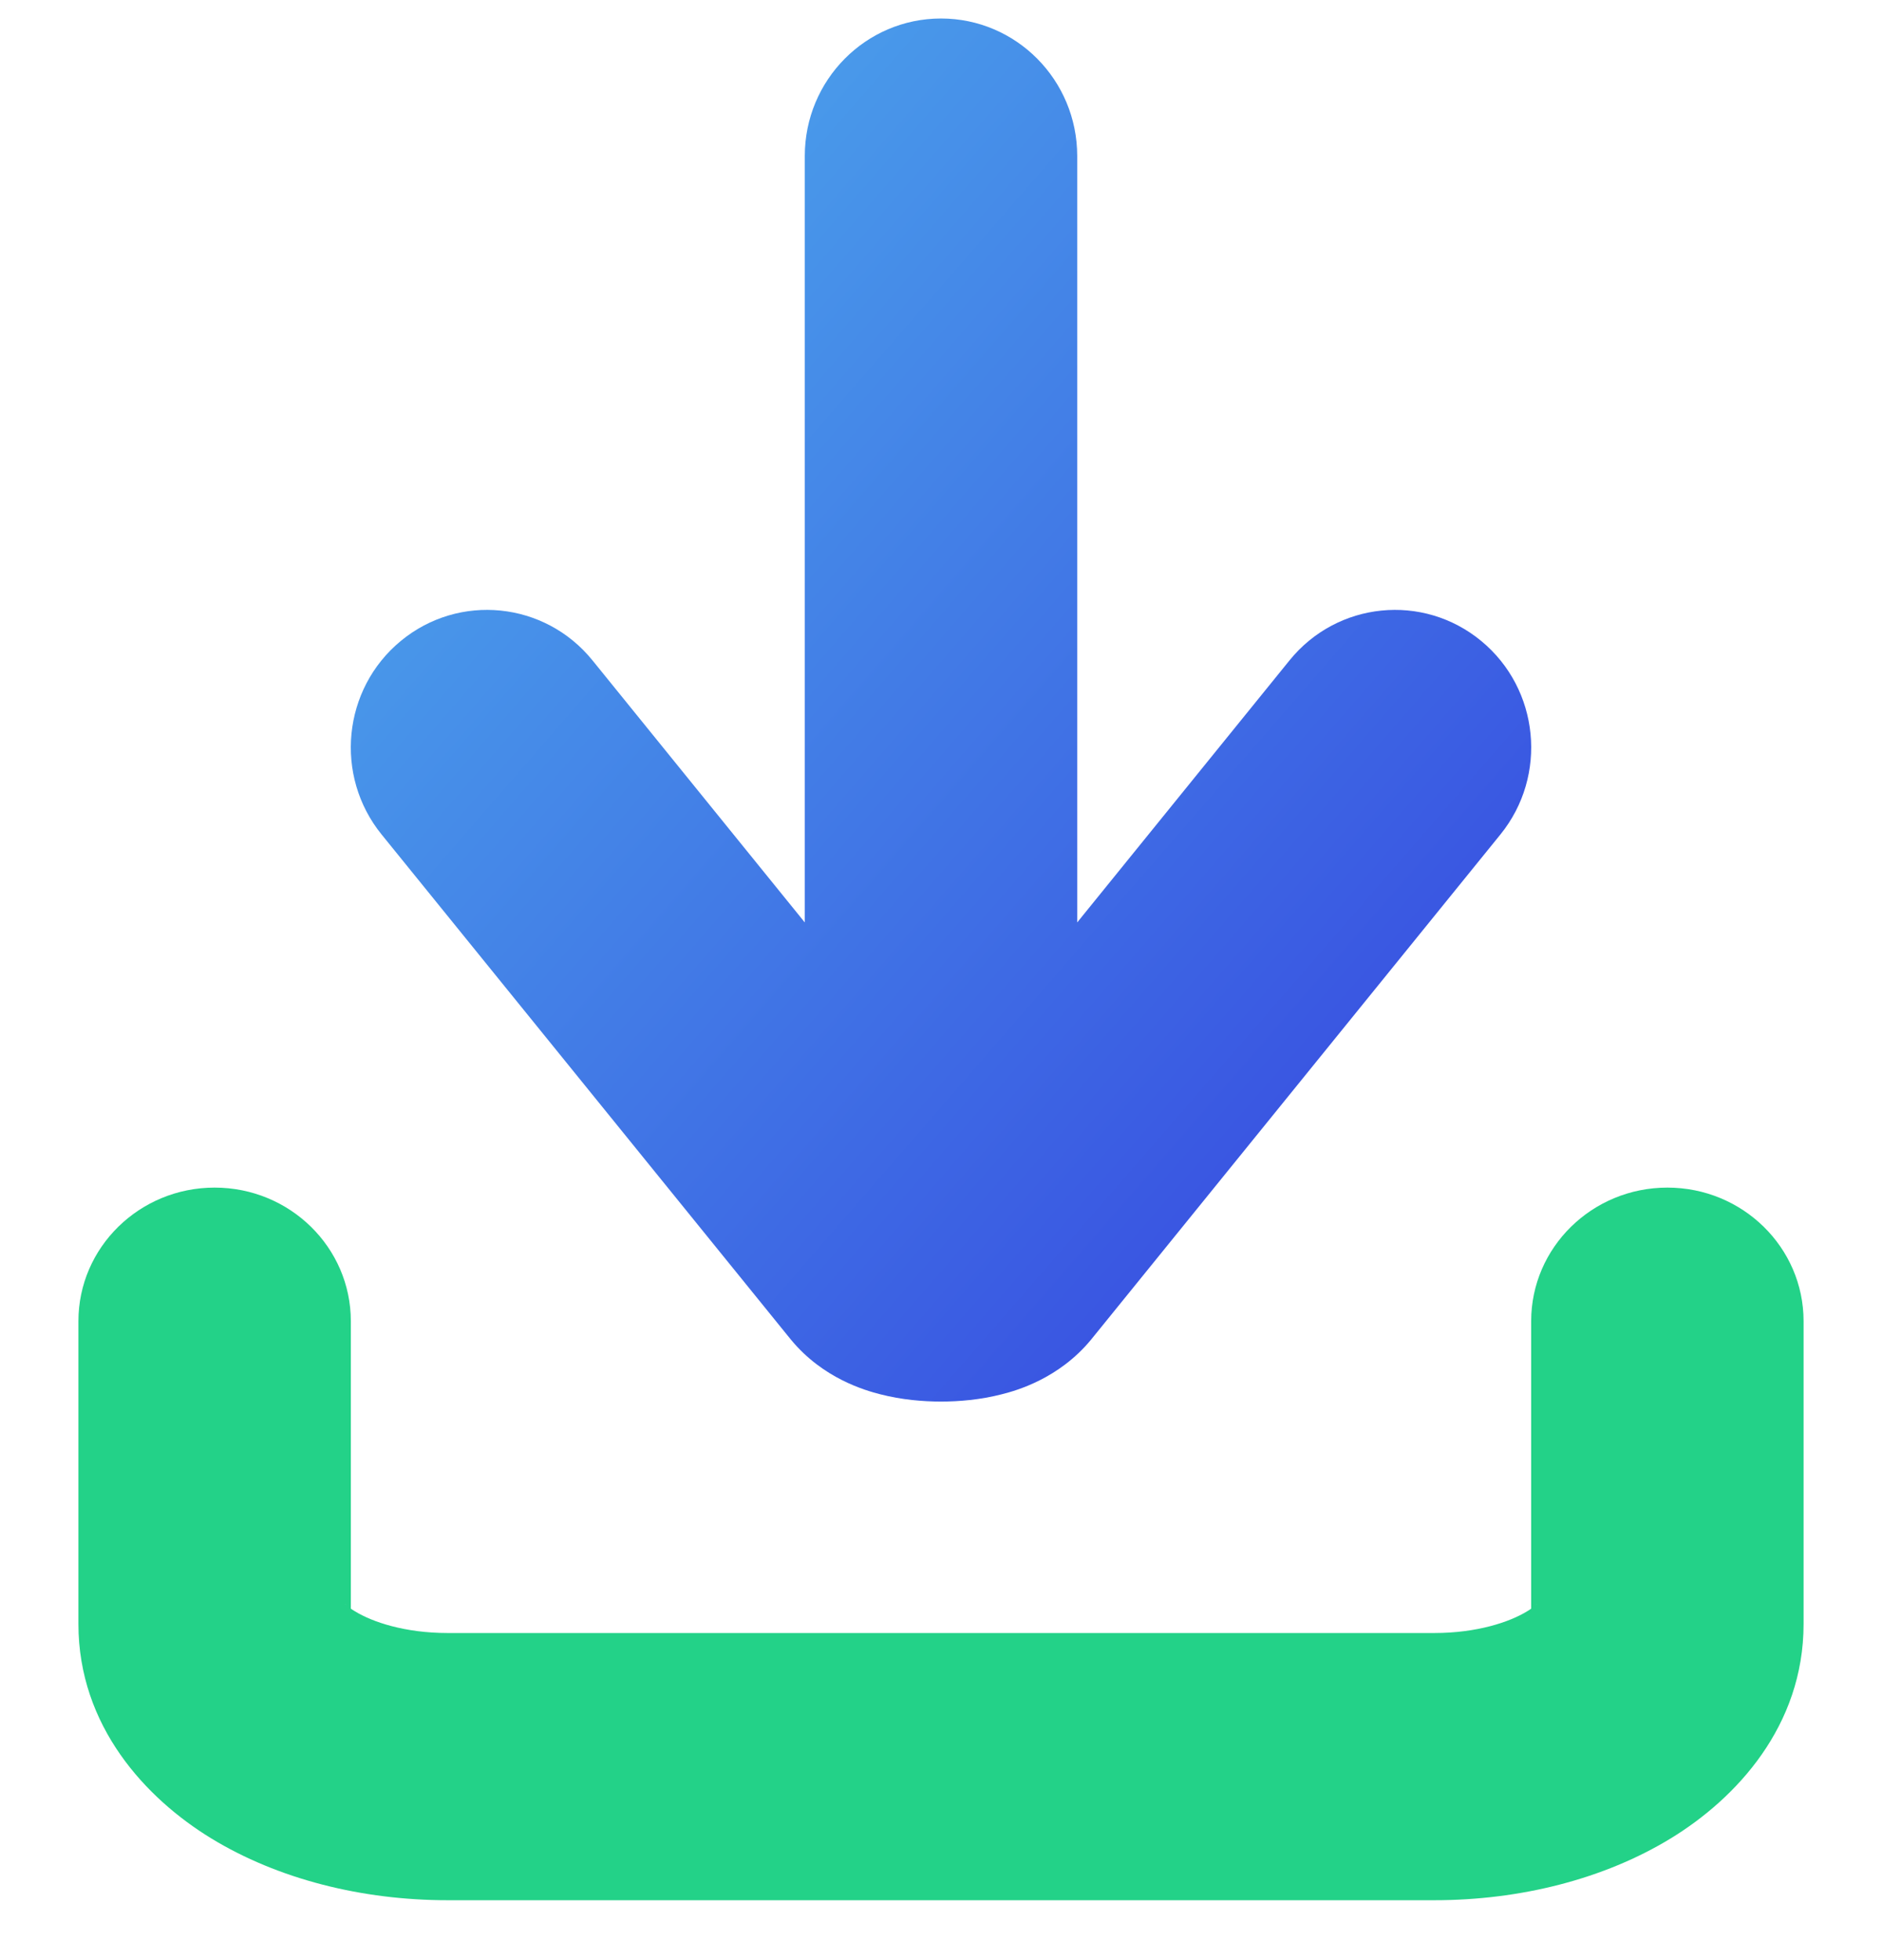 <svg width="24" height="25" viewBox="0 0 24 25" fill="none" xmlns="http://www.w3.org/2000/svg">
    <path fill-rule="evenodd" clip-rule="evenodd" d="M2.737 15.147C3.696 15.147 4.474 15.91 4.474 16.851V20.517C4.489 20.528 4.507 20.54 4.528 20.552C4.75 20.688 5.164 20.828 5.709 20.828H18.291C18.836 20.828 19.25 20.688 19.473 20.552C19.494 20.54 19.511 20.528 19.526 20.517V16.851C19.526 15.91 20.304 15.147 21.263 15.147C22.222 15.147 23 15.91 23 16.851V20.712C23 22.018 22.138 22.938 21.31 23.445C20.455 23.968 19.383 24.236 18.291 24.236H5.709C4.617 24.236 3.545 23.968 2.69 23.445C1.862 22.938 1 22.018 1 20.712V16.851C1 15.91 1.778 15.147 2.737 15.147ZM19.599 20.456C19.599 20.457 19.596 20.461 19.587 20.47C19.594 20.461 19.598 20.456 19.599 20.456ZM4.401 20.456C4.402 20.456 4.406 20.461 4.413 20.47C4.404 20.461 4.401 20.457 4.401 20.456Z" fill="#23D288"/>
    <path fill-rule="evenodd" clip-rule="evenodd" d="M10.263 11.765L7.555 8.422C6.947 7.672 5.853 7.562 5.111 8.175C4.368 8.788 4.259 9.894 4.866 10.643L10.077 17.075L10.087 17.087C10.495 17.582 11.034 17.734 11.225 17.783C11.497 17.853 11.768 17.876 12 17.876C12.232 17.876 12.503 17.853 12.775 17.783C12.966 17.735 13.505 17.582 13.913 17.087L19.134 10.643C19.741 9.894 19.632 8.788 18.889 8.175C18.147 7.562 17.053 7.672 16.445 8.422L13.737 11.765V1.99C13.737 1.021 12.959 0.236 12 0.236C11.041 0.236 10.263 1.021 10.263 1.99V11.765Z" fill="url(#paint0_linear_187_7459)"/>
    <defs>
        <linearGradient id="paint0_linear_187_7459" x1="4.474" y1="-0.101" x2="21.948" y2="15.091" gradientUnits="userSpaceOnUse">
            <stop stop-color="#4FB4ED"/>
            <stop offset="1" stop-color="#343EDF"/>
        </linearGradient>
    </defs>
</svg>
